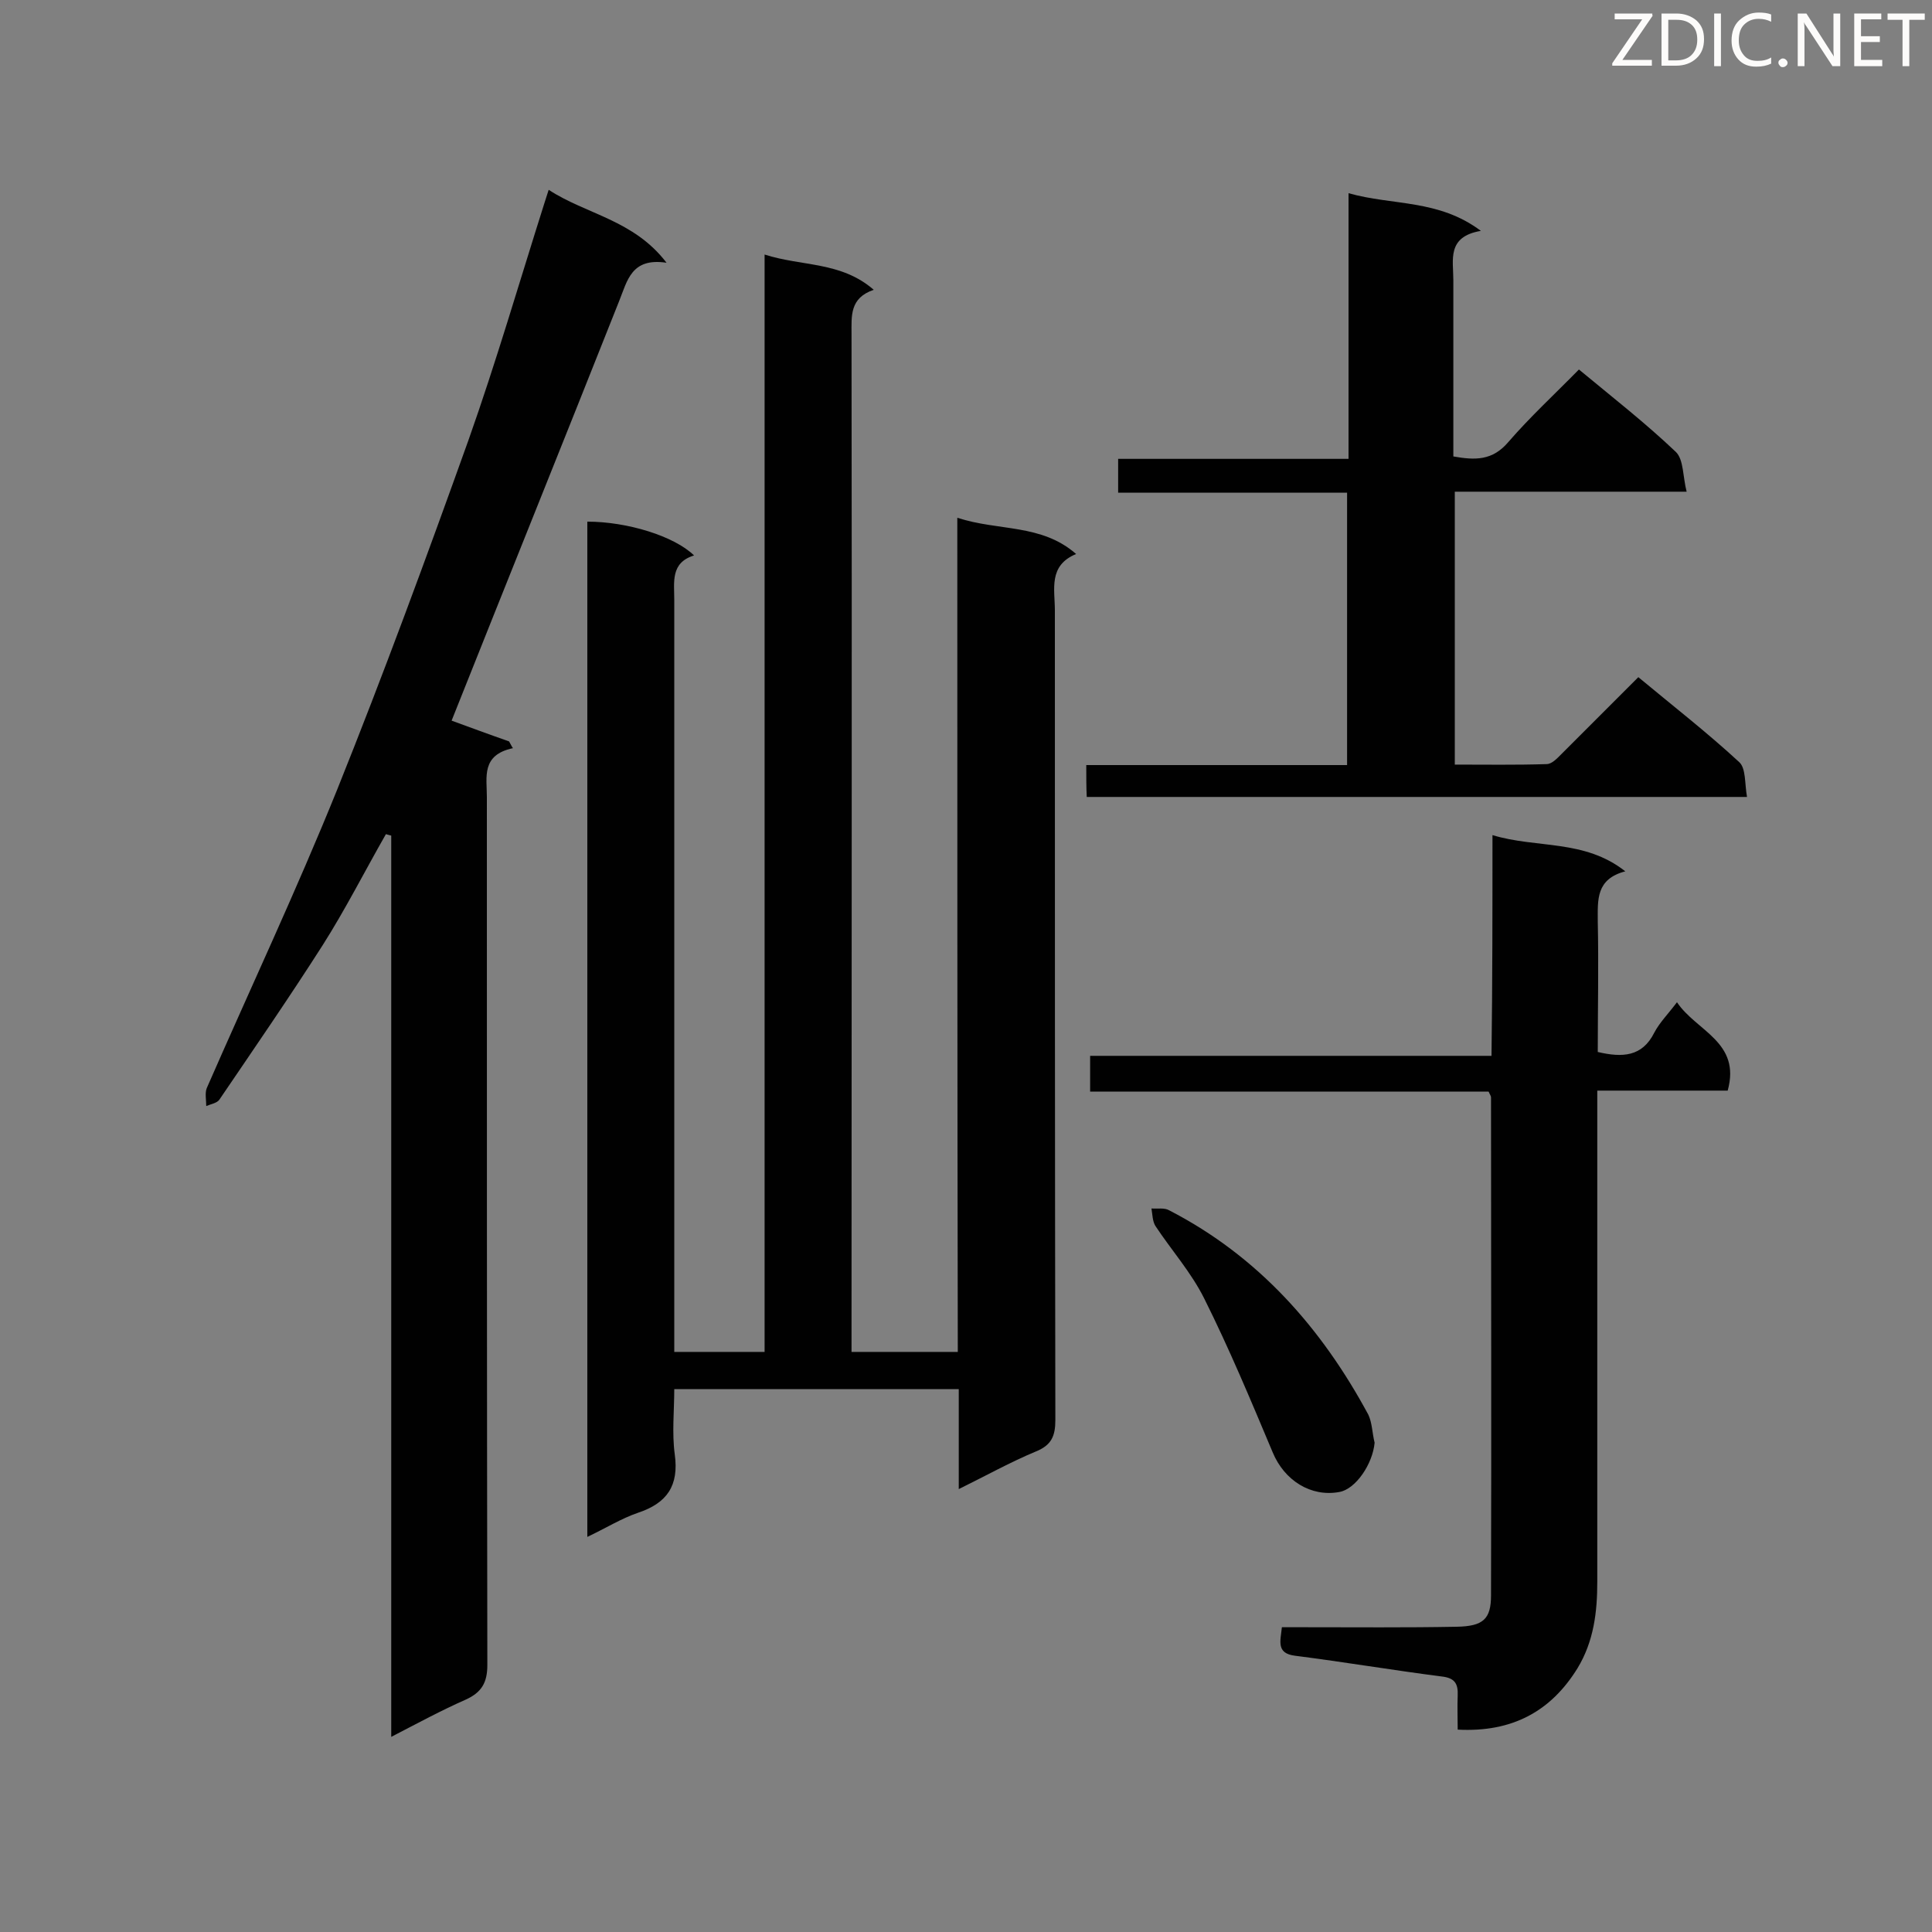 <svg enable-background="new 0 0 400 400" viewBox="0 0 400 400" xmlns="http://www.w3.org/2000/svg"><rect x="0" y="0" width="400" height="400" fill="#808080" stroke="none"/><path d="m198.2 107.2c8.6 2.8 17.4 1.2 24.6 7.5-5.8 2.4-4.4 7.3-4.4 11.7 0 55.9 0 111.7.1 167.6 0 3.3-.8 5.2-4 6.5-5.3 2.2-10.3 5-16 7.8 0-7.3 0-13.9 0-20.7-19.6 0-38.9 0-58.9 0 0 4.4-.5 9.1.1 13.5.9 6.5-1.6 10.1-7.6 12.1-3.5 1.2-6.7 3.2-10.5 5 0-70.4 0-140.3 0-210.2 8.3 0 18 3 22.1 7-4.9 1.5-4.1 5.5-4.1 9.2v150.3 5.4h18.7c0-75.5 0-150.9 0-227.2 7.8 2.5 15.8 1.4 22.6 7.3-5 1.7-4.6 5.4-4.6 9.2.1 68.3 0 136.6 0 204.9v5.8h22c-.1-57.1-.1-114.4-.1-172.7z" fill="#010101"/><path d="m113.6 39.3c7.8 5.1 17.6 6.2 24.4 15.1-7.3-1.1-8.1 3.7-9.8 7.9-11.5 29-23.2 58-34.7 86.9 3.3 1.2 7.6 2.8 11.9 4.3.3.5.5 1 .8 1.4-6.6 1.4-5.4 6-5.4 10.1 0 59.9 0 119.8.1 179.7 0 3.7-1.2 5.7-4.5 7.2-5 2.2-9.8 4.8-15.4 7.7 0-62.6 0-124.6 0-186.6-.4-.1-.8-.2-1.1-.3-4.4 7.7-8.4 15.6-13.1 23-6.9 10.8-14.2 21.4-21.4 32-.5.7-1.8.9-2.7 1.3 0-1.2-.3-2.7.1-3.7 9-20.6 18.6-41 27-61.8 9.6-23.9 18.5-48.1 27.2-72.4 5.7-16.1 10.5-32.6 15.7-49 .2-.7.5-1.5.9-2.8z" fill="#010101"/><path d="m309 172.9c9.2 2.8 19 .8 27.5 7.5-6.1 1.6-5.7 5.9-5.7 10.3.2 9.1 0 18.1 0 27.1 5.1 1.2 9.2 1 11.7-4 1.1-2.1 2.9-3.9 4.7-6.3 4 6 13.3 8.2 10.5 18.3-8.8 0-17.7 0-27 0v5.5 96.2c0 6.2-.7 12.3-4.1 17.9-5.5 8.9-13.5 13.3-24.8 12.7 0-2.3-.1-4.7 0-7.1s-.6-3.6-3.3-3.9c-10.1-1.3-20.2-3-30.4-4.3-3.9-.5-3-3-2.7-5.9h4.6c10.5 0 21.1.1 31.6-.1 5.5-.1 7.1-1.6 7.1-6.5.1-34.4 0-68.7 0-103.1 0-.3-.2-.5-.5-1.2-27.3 0-54.8 0-82.5 0 0-2.6 0-4.7 0-7.4h83.1c.2-15.5.2-30.3.2-45.7z" fill="#010101"/><path d="m224.9 158.4h54c0-18.9 0-37.4 0-56.4-15.8 0-31.5 0-47.4 0 0-2.5 0-4.5 0-7h47.7c0-18.4 0-36.3 0-55 9.2 2.6 18.6 1.2 27.4 7.8-7.1 1.2-5.7 6-5.7 10.2v36.5c4.5.8 8.1.9 11.4-3 4.5-5.2 9.6-9.9 14.6-15 7 5.8 13.8 11.1 20.1 17.1 1.6 1.6 1.4 5.1 2.2 8.2-16.6 0-32.1 0-48 0v56.5c6.4 0 12.7.1 19-.1 1.1 0 2.2-1.2 3.1-2.1 5.2-5.2 10.4-10.4 15.9-15.9 7.1 5.9 14.3 11.5 20.9 17.6 1.4 1.3 1.1 4.4 1.6 7.2-45.9 0-91.2 0-136.7 0-.1-2-.1-3.9-.1-6.6z" fill="#010101"/><path d="m284.6 298.7c-.4 4.4-3.9 9.6-7.3 10.2-5.9 1.1-11.4-2.4-13.8-8.2-4.5-10.7-9-21.5-14.2-31.9-2.7-5.4-6.8-10-10.1-15-.6-1-.6-2.4-.8-3.6 1.2.1 2.7-.2 3.7.4 18.4 9.5 31.5 24.3 41.2 42.3.8 1.7.8 3.8 1.3 5.8z" fill="#010101"/><g fill="#fcfbfa"><path d="m342.2 3.2-6.3 9.2h6.1v1.2h-8.2v-.5l6.2-9.1h-5.7v-1.2h7.8v.4z"/><path d="m344 13.7v-10.9h3.1c1.6 0 3 .5 4.1 1.4 1.1 1 1.6 2.2 1.6 3.9s-.5 3-1.6 4-2.5 1.5-4.2 1.5h-3zm1.4-9.6v8.4h1.6c1.4 0 2.5-.4 3.2-1.1.8-.8 1.2-1.8 1.2-3.2s-.4-2.4-1.2-3.1-1.8-1-3.1-1z"/><path d="m356.3 2.8v10.9h-1.4v-10.9z"/><path d="m366.6 13.2c-.8.4-1.8.6-3 .6-1.6 0-2.8-.5-3.7-1.5s-1.4-2.3-1.4-3.9c0-1.7.5-3.2 1.6-4.2s2.4-1.6 4-1.6c1 0 1.9.1 2.6.4v1.5c-.8-.4-1.6-.6-2.6-.6-1.2 0-2.2.4-3 1.2s-1.1 1.9-1.1 3.3c0 1.3.4 2.3 1.1 3.1s1.6 1.1 2.8 1.1c1.1 0 2-.2 2.8-.7v1.3z"/><path d="m368.2 13c0-.3.1-.5.3-.6.2-.2.4-.3.6-.3.3 0 .5.1.7.3s.3.4.3.6-.1.5-.3.6c-.2.2-.4.3-.7.3s-.5-.1-.6-.3c-.2-.2-.3-.4-.3-.6z"/><path d="m381.1 13.7h-1.7l-5.5-8.4c-.2-.2-.3-.5-.4-.7 0 .2.1.8.1 1.5v7.6h-1.4v-10.9h1.8l5.3 8.3c.3.4.4.6.4.8 0-.3-.1-.8-.1-1.6v-7.5h1.4v10.9z"/><path d="m389.7 13.7h-5.8v-10.9h5.6v1.2h-4.2v3.5h3.9v1.2h-3.9v3.7h4.4z"/><path d="m398.4 4.1h-3.1v9.6h-1.4v-9.6h-3.1v-1.3h7.7v1.3z"/></g></svg>